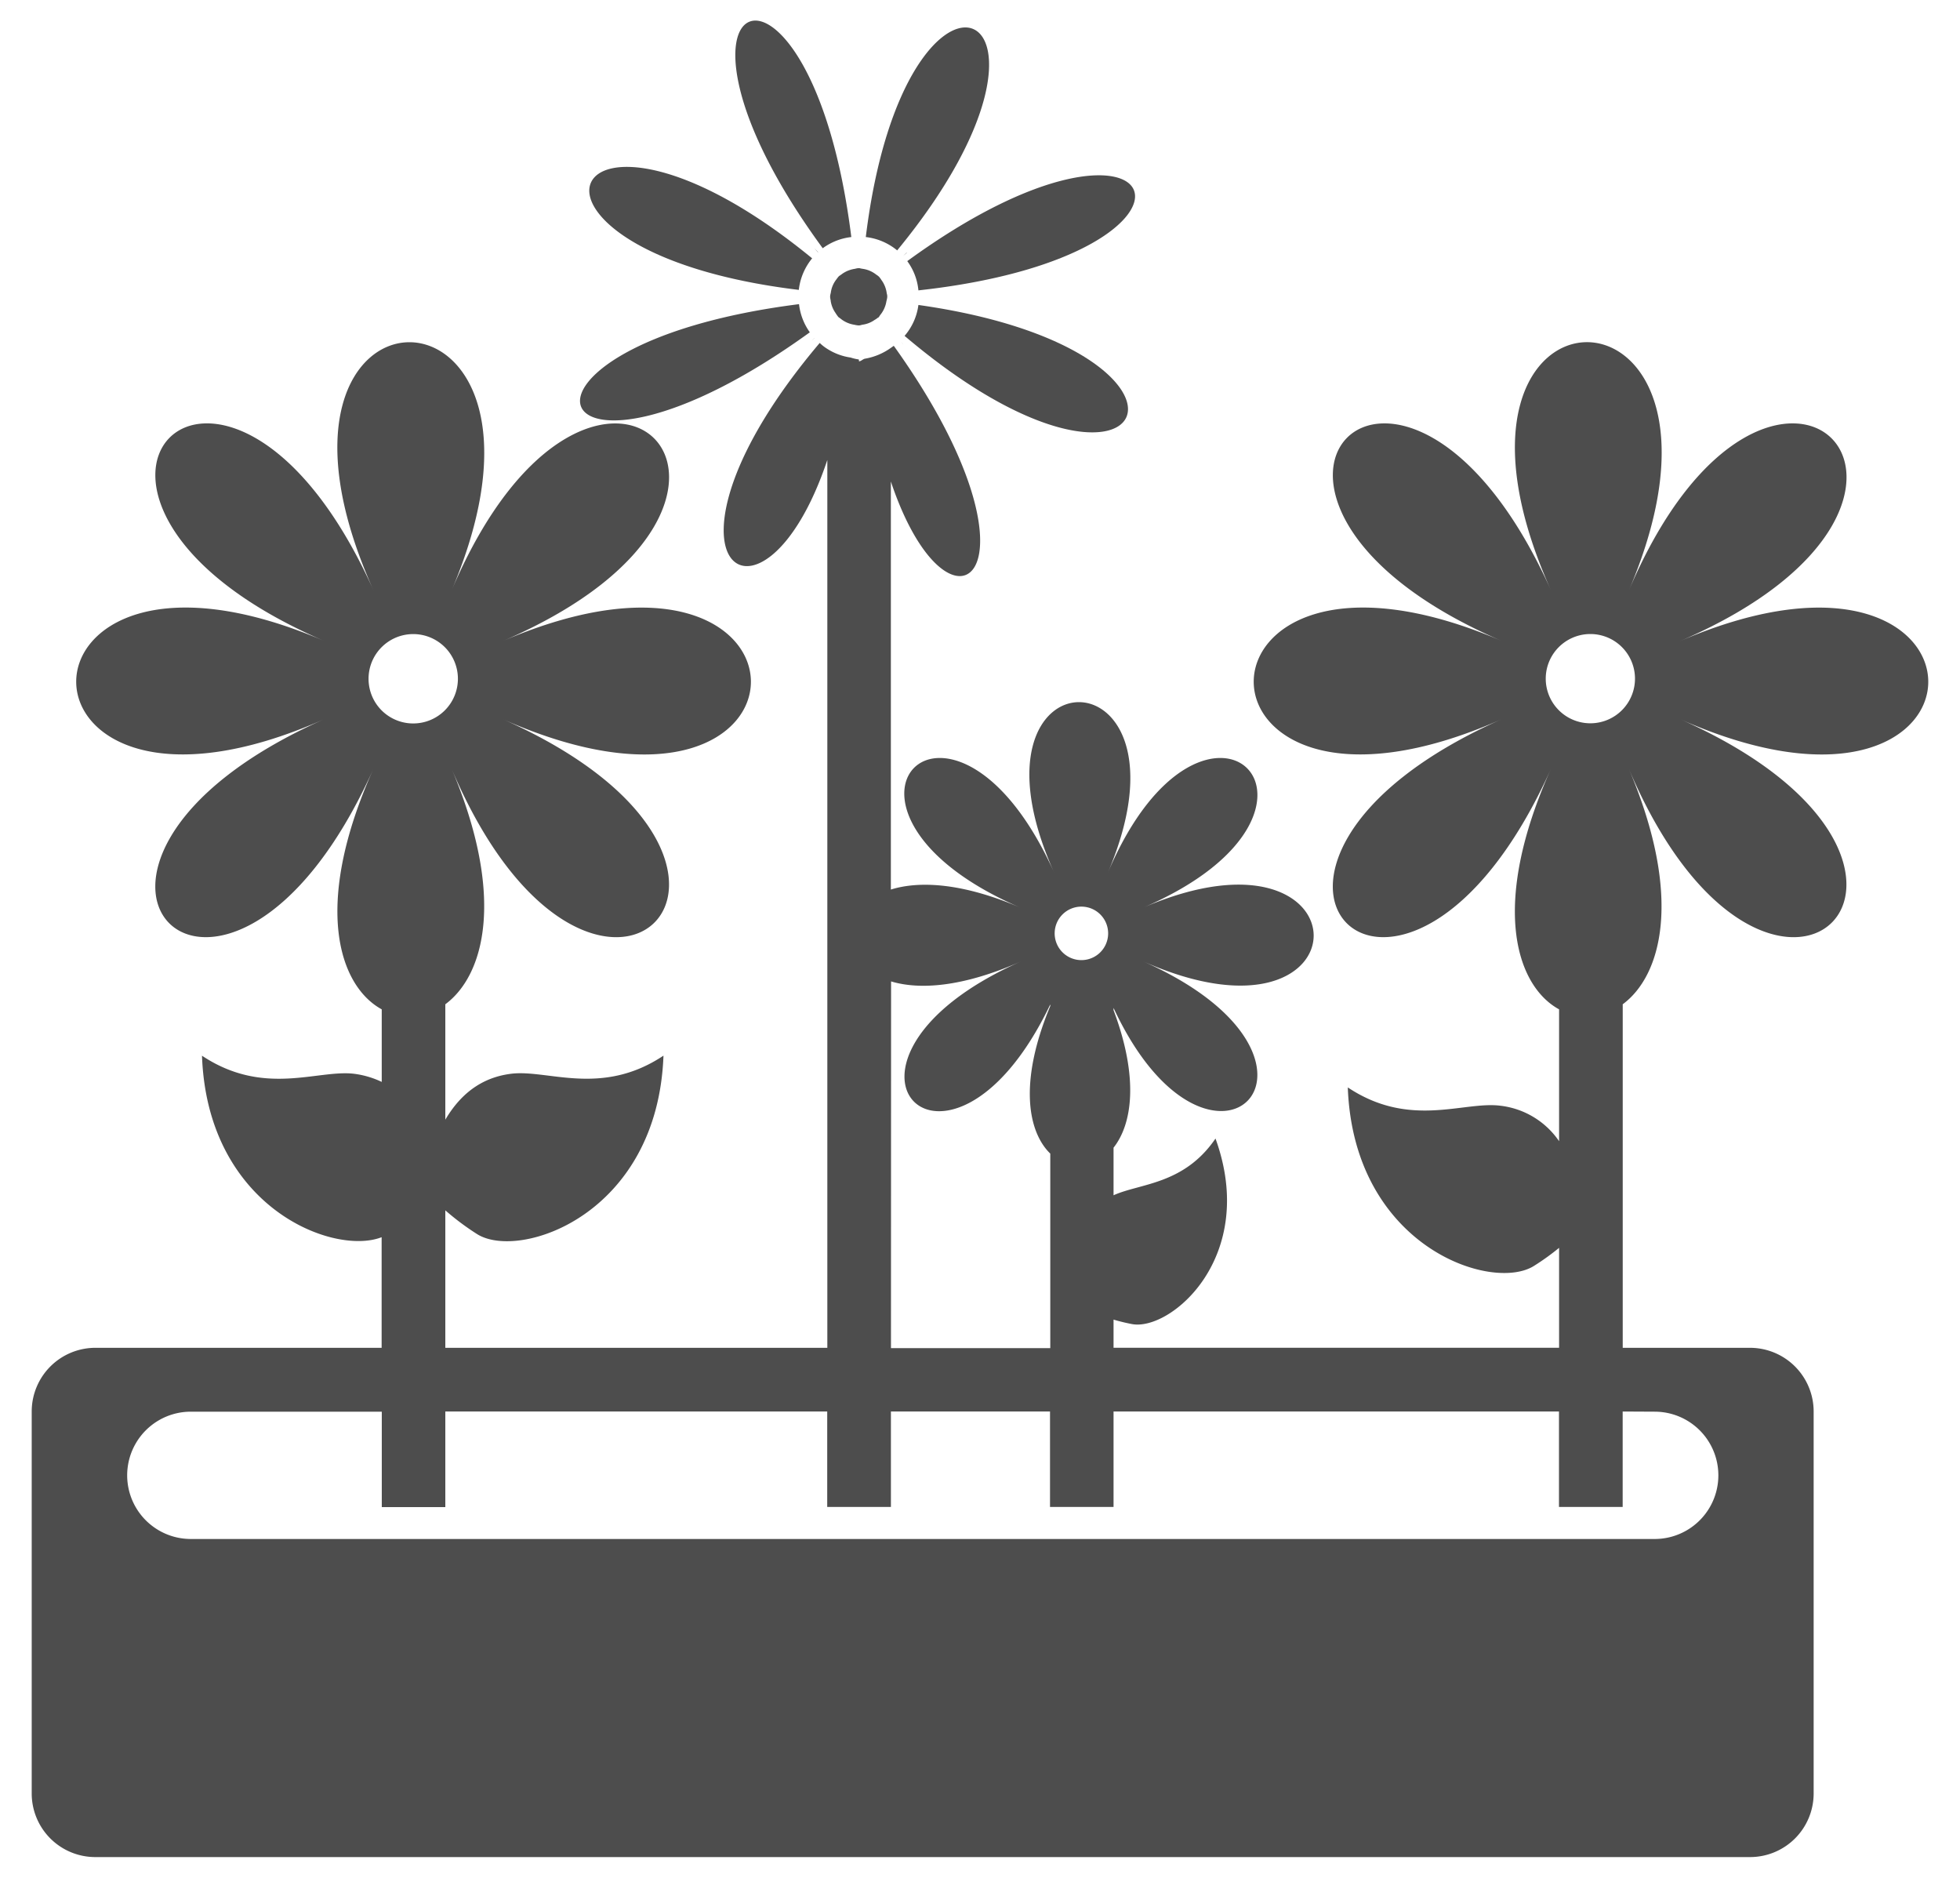 <svg id="Layer_1" data-name="Layer 1" xmlns="http://www.w3.org/2000/svg" viewBox="0 0 362.8 347.5"><defs><style>.cls-1{fill:#4d4d4d;}</style></defs><title>fa_icon8</title><path class="cls-1" d="M170,56.44a10.92,10.92,0,0,1-2.56,5.72c46.3,39.29,62.32,2.73,2.56-5.72Zm0,0"/><path class="cls-1" d="M167.1,63.63c-.2-.21-.34-.38-.52-.55h0c.18.21.35.35.54.55Zm0,0"/><path class="cls-1" d="M159,43.72c0-.29,0-.54,0-.83v.83Zm0,0"/><path class="cls-1" d="M170.12,54.8v0a7.86,7.86,0,0,0,.83,0,7.85,7.85,0,0,1-.83,0Zm0,0"/><path class="cls-1" d="M157.58,43.87c-7.56-60.33-41-46.62-5.29,2.07a11,11,0,0,1,5.29-2.07Zm0,0"/><path class="cls-1" d="M167.94,48.33A10.82,10.82,0,0,1,170,53.74c60.33-6.62,46.74-41-2.07-5.41Zm0,0"/><path class="cls-1" d="M167.85,46.78l-.69.6s0,0,0,0c.23-.2.43-.43.66-.63Zm0,0"/><path class="cls-1" d="M150.77,62.53c-.21.21-.38.38-.57.54.2-.17.4-.34.57-.52Zm0,0"/><path class="cls-1" d="M146.91,54.8c.29,0,.54,0,.84,0v0Zm0,0"/><path class="cls-1" d="M147.86,53.65a11.15,11.15,0,0,1,2.47-5.84c-46.21-37.87-62.18-1.38-2.47,5.84Zm0,0"/><path class="cls-1" d="M160.26,43.87a11.1,11.1,0,0,1,5.81,2.47c38-46.21,1.52-62.2-5.81-2.47Zm0,0"/><path class="cls-1" d="M149.9,61.5a11.09,11.09,0,0,1-2-5.21c-60.56,7.67-47.71,41.1,2,5.21Zm0,0"/><path class="cls-1" d="M151.43,46.66c-.24-.23-.43-.43-.66-.69.23.26.4.49.63.72l0,0Zm0,0"/><path class="cls-1" d="M153.76,55.67a5.2,5.2,0,0,0,.89,2.24,5.38,5.38,0,0,0,.35.52,1.85,1.85,0,0,1,.14.2c.15.14.32.23.46.35a5.31,5.31,0,0,0,2.53,1.12,5.13,5.13,0,0,0,.71.12l.09,0c.06,0,.12,0,.17,0a3,3,0,0,0,.49-.12,5,5,0,0,0,2.3-.89,3.22,3.22,0,0,0,.52-.35c.08-.06.17-.09.23-.14s.2-.32.32-.46a5.31,5.31,0,0,0,1.12-2.53,5.07,5.07,0,0,0,.15-.71v-.09c0-.06,0-.12,0-.17a2.18,2.18,0,0,0-.09-.46,5.29,5.29,0,0,0-.92-2.39c-.11-.12-.17-.29-.29-.41a2.28,2.28,0,0,0-.17-.23,2.78,2.78,0,0,0-.55-.43,5.21,5.21,0,0,0-2.53-1.09,3.79,3.79,0,0,1-.57-.12c-.06,0-.09,0-.15,0s-.09,0-.12,0a4.54,4.54,0,0,0-.6.12,5.41,5.41,0,0,0-2.33.92,4.83,4.83,0,0,1-.41.29c-.06.06-.14.09-.2.14a5.15,5.15,0,0,0-.46.58,5,5,0,0,0-1.06,2.53,3.71,3.71,0,0,0-.12.55c0,.05,0,.11,0,.17s0,.06,0,.09a5.47,5.47,0,0,0,.12.66Zm0,0"/><path class="cls-1" d="M311,118.64c61.26-26.37,16.57-70.63-9.49-9.37,26.06-61.26-41.93-61.26-14.41,0-27.52-61.26-70.34-17-9.09,9.37-61.26-26.37-61.26,41.62,0,14.44-61.26,27.18-18.44,70.44,9.09,9.17-11.41,25.4-6.41,40.24,1.49,44.55V211.2a15.3,15.3,0,0,0-10.84-6.56c-6.82-.89-16.74,4.28-28.27-3.39,1.09,29.51,26.75,38,34.51,33a45.06,45.06,0,0,0,4.6-3.31v18.49H206.12v-5.21a35,35,0,0,0,3.42.83c7.16,1.33,23.38-12.45,15.45-34.34-5.84,8.57-14,8.28-18.87,10.5V212.4c3.42-4.31,4.75-12.8,0-25.45v-.41c18,38.59,46.74,9.69,5.46-8.63,42.11,18.69,42.11-28.07,0-9.92,42.11-18.14,11.39-48.57-6.52-6.47,17.91-42.1-28.85-42.1-9.92,0-18.92-42.1-48.34-11.67-6.24,6.47-10.76-4.63-18.75-5-24-3.36V89.11c10.93,32.64,30.69,17,.54-25.11l-.54.38a11.58,11.58,0,0,1-4.78,2c-.38.06-.74.49-1.12.49h0s0-.35-.06-.35a8.46,8.46,0,0,1-1.49-.35,10.9,10.9,0,0,1-4.31-1.6,8.24,8.24,0,0,1-1.41-1.1c-34.2,40.43-10.65,57.69,1.41,21.66V249.44H82.43V224a48.36,48.36,0,0,0,5.84,4.37c7.8,5,33.45-3.51,34.54-33-11.54,7.68-21.48,2.47-28.27,3.36-4.4.57-8.75,2.79-12.11,8.49V185.86c7.16-5.29,11.25-19.78,1.16-43.6,26,61.26,70.72,18,9.46-9.17,61.26,27.18,61.26-40.81,0-14.44,61.26-26.37,16.57-70.63-9.46-9.37,26-61.26-42-61.26-14.44,0C41.62,48-1.2,92.27,60.05,118.64c-61.26-26.37-61.26,41.62,0,14.44-61.26,27.18-18.44,70.44,9.09,9.17-11.42,25.4-6.38,40.24,1.52,44.55v13.43a16.87,16.87,0,0,0-5-1.49c-6.79-.89-16.73,4.31-28.27-3.36,1,28.07,24.3,37.07,33.25,33.59v20.47h-53A11.79,11.79,0,0,0,5.87,261.23V331.9a11.77,11.77,0,0,0,11.79,11.79H323.92a11.77,11.77,0,0,0,11.79-11.79V261.23a11.79,11.79,0,0,0-11.79-11.79H300.37V185.86c7.16-5.29,11.24-19.78,1.12-43.6,26.06,61.26,70.75,18,9.49-9.17,61.26,27.18,61.26-40.81,0-14.44Zm-242.78,7a8.27,8.27,0,1,1,8.28,8.25,8.26,8.26,0,0,1-8.28-8.25Zm136.9,47.1a4.95,4.95,0,1,1-4.95-4.95,4.95,4.95,0,0,1,4.95,4.95Zm-40.18,8.89c5.23,1.58,13.22,1.09,24-3.68-41.52,18.44-13.49,47.54,5.47,7.94v.29c-5.93,14.24-4.09,23.35,0,27.32v36H164.92Zm141.35,79.63a11.78,11.78,0,0,1,0,23.56H35.32a11.78,11.78,0,1,1,0-23.56H70.67v17.66H82.43V261.23h70.69v17.66h11.79V261.23h29.45v17.66h11.76V261.23h82.45v17.66h11.79V261.23ZM294.39,133.86a8.26,8.26,0,1,1,8.25-8.25,8.26,8.26,0,0,1-8.25,8.25Zm0,0"/></svg>